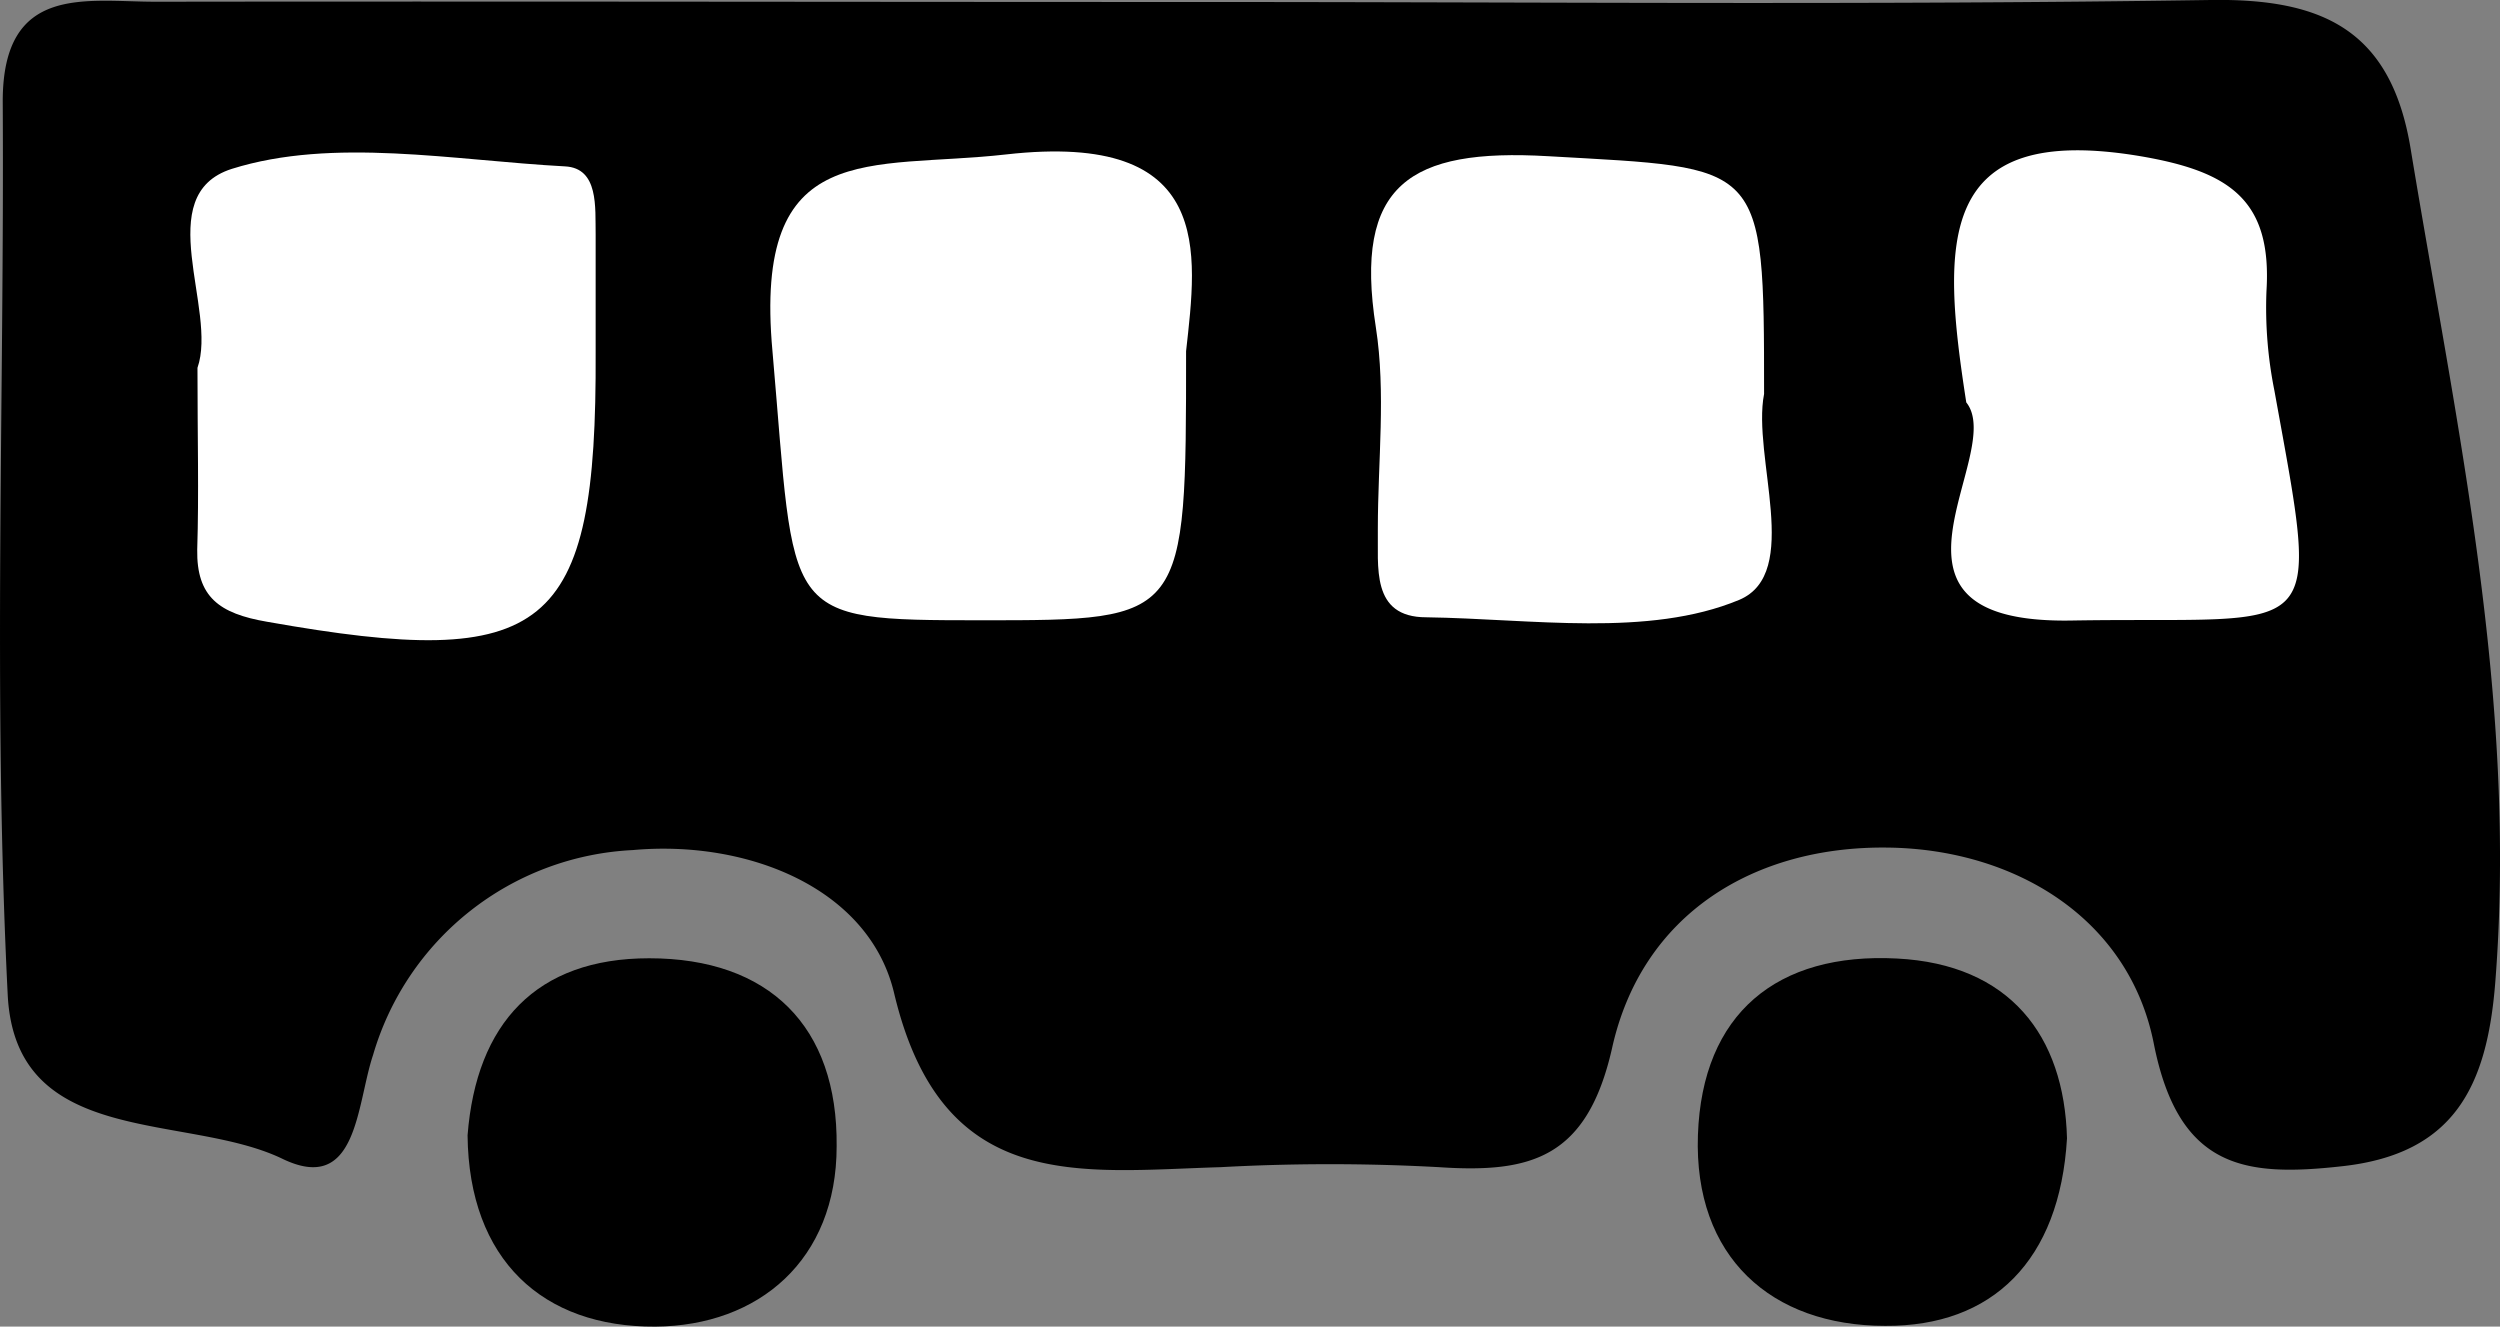 <svg xmlns="http://www.w3.org/2000/svg" viewBox="0 0 100.52 53.34"><rect x="0" y="0" width="100.52" height="53.34" fill="#808080" stroke="none"/><defs><style>.cls-1{fill:#fff;}</style></defs><title>bus</title><g id="Capa_2" data-name="Capa 2"><g id="Capa_3" data-name="Capa 3"><path d="M48.25.08C61.79.08,75.34.21,88.88,0c4.52-.07,7.27,1.21,8.05,6,1.83,11.1,4.3,22.09,3.4,33.5-.33,4.19-1.66,6.89-6.14,7.39-3.92.44-6.59.12-7.59-4.93S81,34.15,75.93,34.08C70.55,34,66,36.74,64.81,42.18c-1,4.36-3.22,5-6.94,4.75a80.71,80.71,0,0,0-8.8,0c-5.71.17-11.2,1.09-13.12-7-1-4.21-5.87-6.17-10.51-5.75A11.46,11.46,0,0,0,15,42.42c-.67,2-.62,5.64-3.65,4.17C7.48,44.73.62,46.18.31,40-.29,28,.18,16,.11,4.07c0-4.73,3.34-4,6.15-4C20.26.05,34.25.08,48.25.08Z"/><path d="M83.11,45.77c-.29,4.92-3,7.57-7.31,7.54-4.58,0-7.7-2.77-7.53-7.67s3.19-7.35,8-7.1C80.8,38.77,83,41.63,83.11,45.77Z"/><path d="M18.8,45.65c.35-4.51,2.77-7.12,7.3-7.12,4.82,0,7.59,2.73,7.54,7.56,0,4.57-3.13,7.22-7.29,7.25C21.83,53.37,18.85,50.66,18.8,45.65Z"/><path class="cls-1" d="M47.69,14.12c0,10.82,0,10.82-8.2,10.82S32,24.87,31.06,14.13c-.79-8.64,3.91-7.3,9.39-7.92C48.85,5.26,48.13,10.14,47.69,14.12Z"/><path class="cls-1" d="M7.94,14.79c.82-2.34-1.9-6.95,1.38-8,4.08-1.28,8.91-.34,13.4-.1,1.36.07,1.21,1.65,1.23,2.74,0,1.58,0,3.16,0,4.74C24,25.45,22,27,10.74,25c-1.93-.33-2.84-1-2.81-2.9C8,19.86,7.94,17.6,7.94,14.79Z"/><path class="cls-1" d="M70.93,15.84c-.49,2.52,1.54,7.21-1,8.28-3.66,1.52-8.34.76-12.58.7-2.25,0-1.92-2.05-1.95-3.57,0-2.7.33-5.46-.08-8.09-.9-5.75,1.37-7.2,6.92-6.88C70.91,6.78,70.93,6.4,70.93,15.84Z"/><path class="cls-1" d="M79.06,16.18c-1-6.44-1.23-11.28,7-9.9,3.58.61,5.3,1.75,5.07,5.43a16.89,16.89,0,0,0,.32,4c1.88,10.39,2,9.07-8.16,9.24C74.49,25.1,80.72,18.25,79.06,16.18Z"/></g></g></svg>